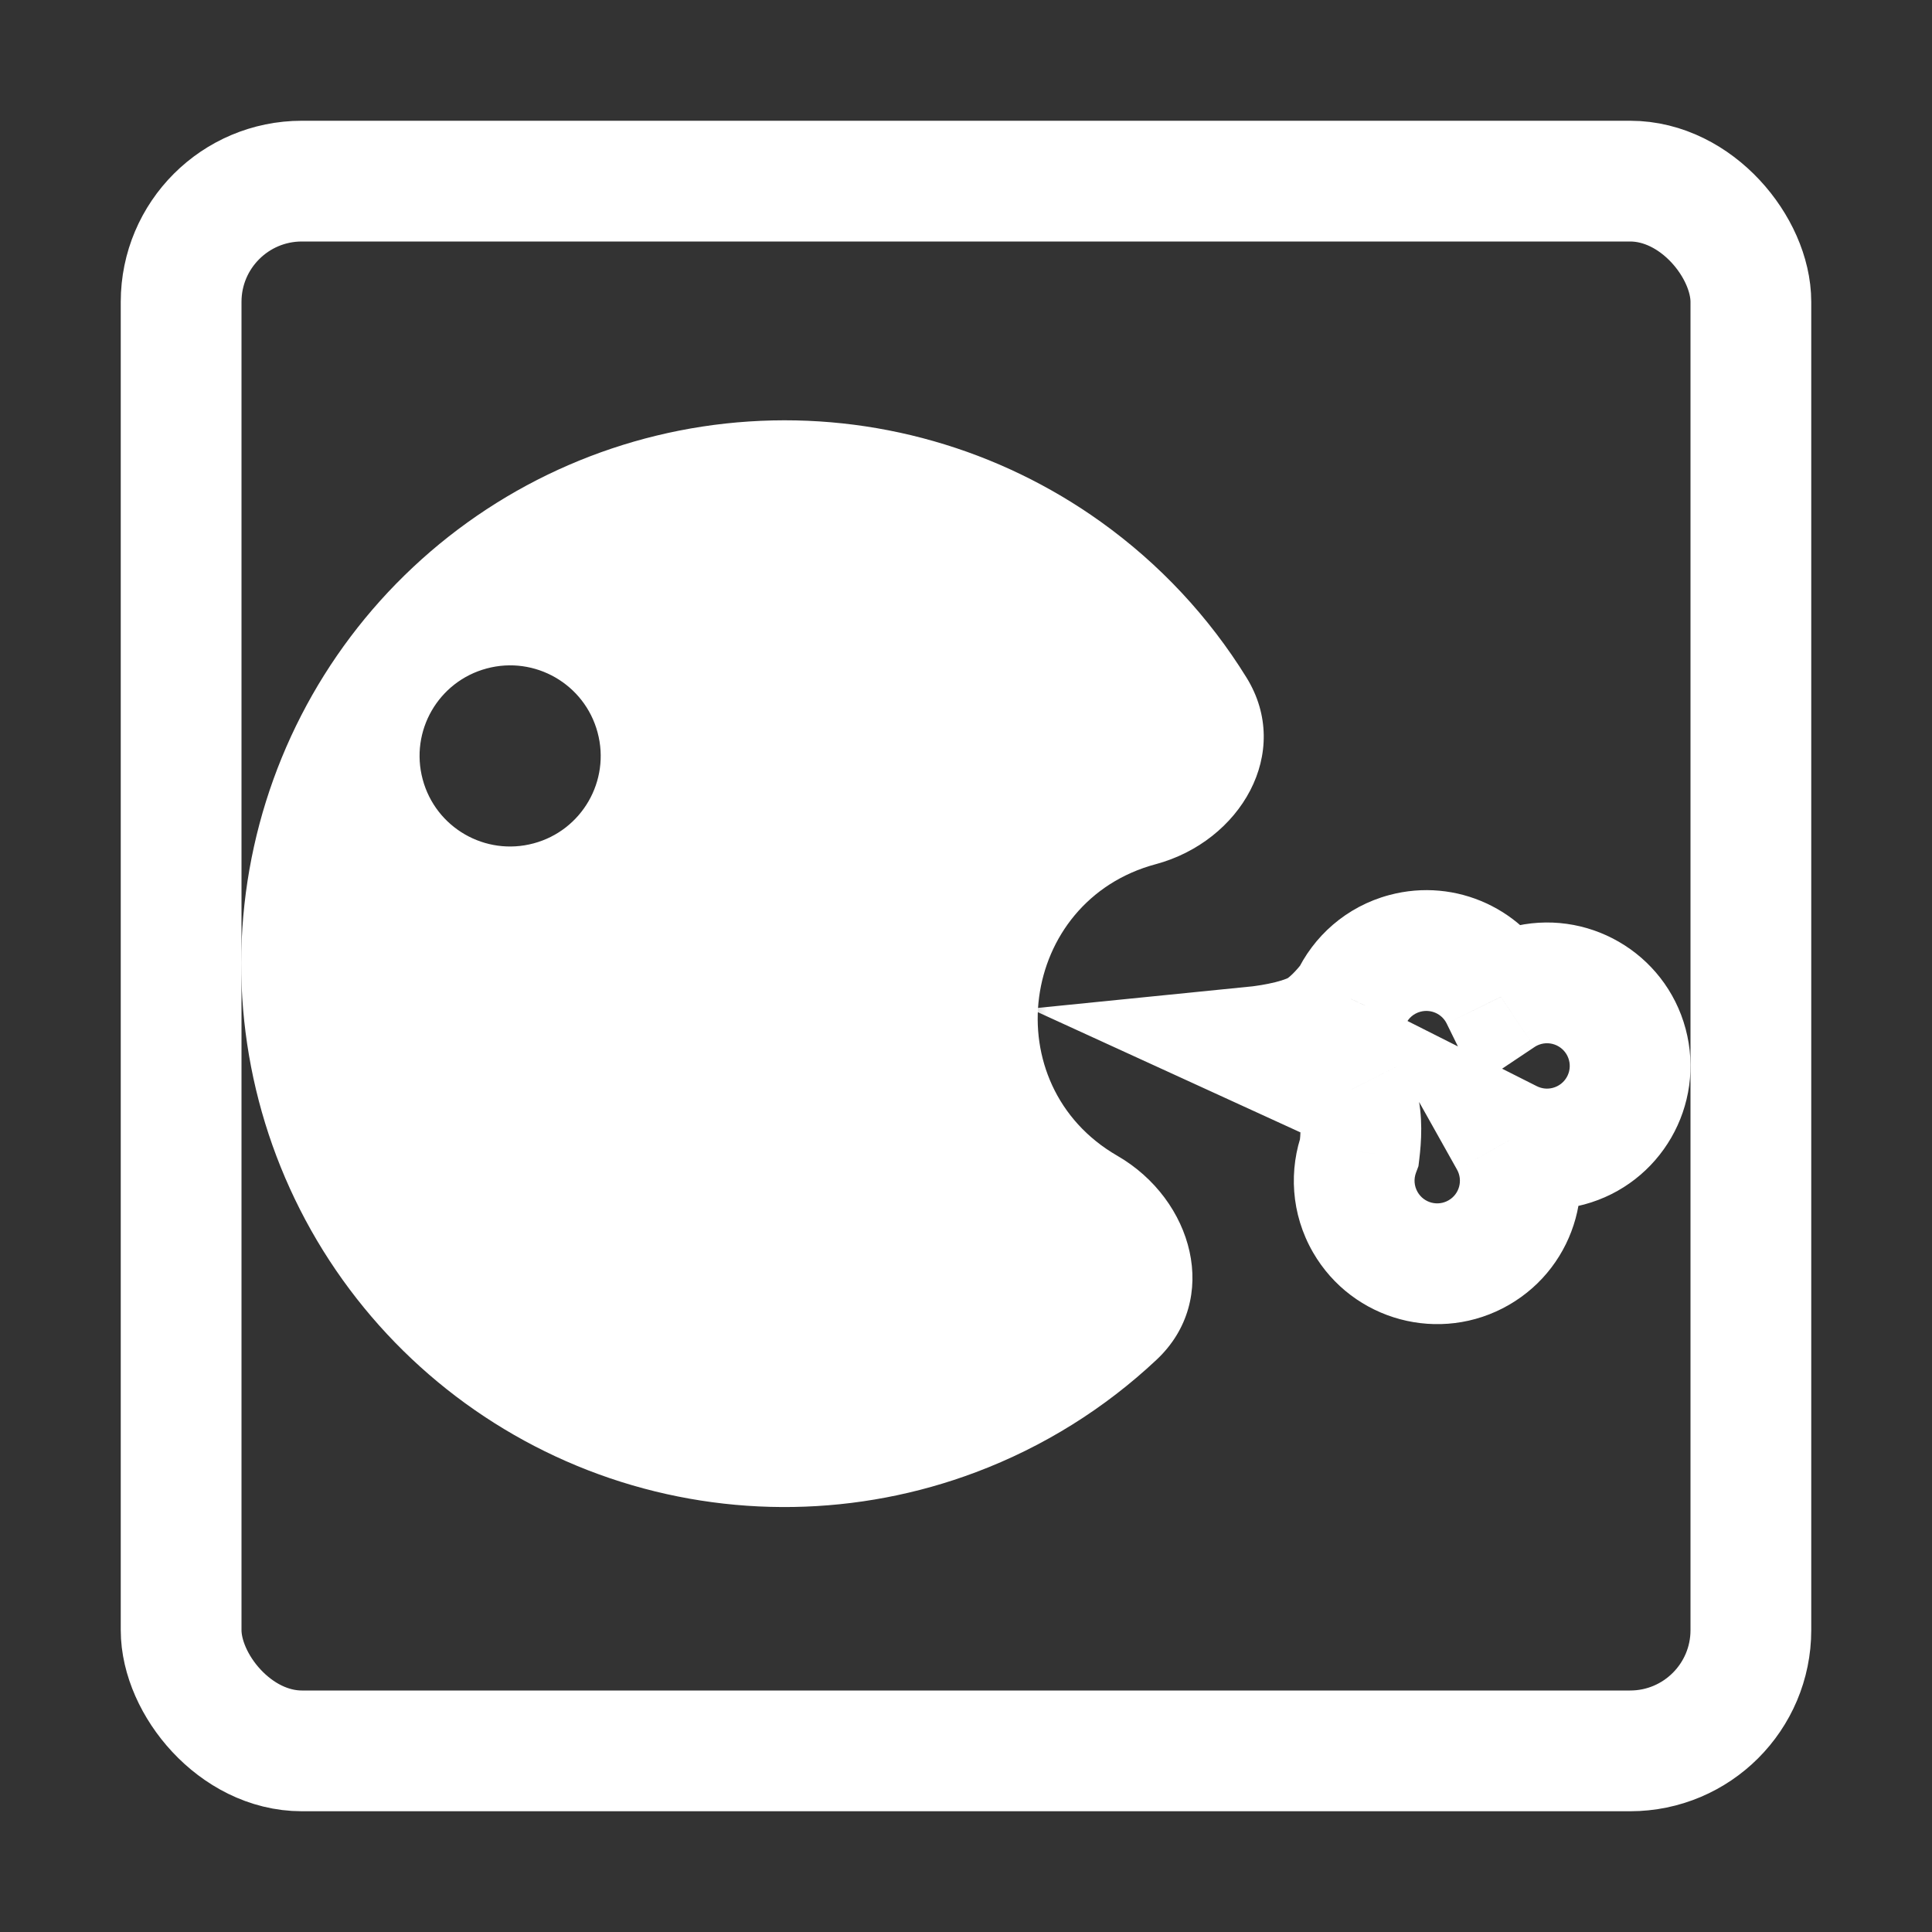 <svg width="32" height="32" viewBox="0 0 32 32" fill="none" xmlns="http://www.w3.org/2000/svg">
<rect x="0" y="0" width="32" height="32" fill="#333333" stroke="none"/>
<rect x="3" y="3" width="26" height="26" rx="2" stroke="white" stroke-width="2"/>
<path fill-rule="evenodd" clip-rule="evenodd" d="M16.165 24.384C17.284 23.963 18.299 23.327 19.158 22.52C20.219 21.523 19.767 19.871 18.506 19.143C16.472 17.969 16.874 14.922 19.142 14.314C20.548 13.937 21.412 12.459 20.645 11.221C20.025 10.219 19.209 9.342 18.237 8.646C16.545 7.433 14.484 6.844 12.406 6.981C10.329 7.117 8.362 7.969 6.843 9.393C5.323 10.816 4.344 12.722 4.072 14.787C3.8 16.851 4.253 18.946 5.352 20.714C6.452 22.482 8.13 23.814 10.102 24.484C12.074 25.153 14.216 25.118 16.165 24.384ZM8.838 13.969C9.638 13.755 10.113 12.932 9.898 12.132C9.684 11.332 8.861 10.857 8.061 11.072C7.261 11.286 6.786 12.108 7.001 12.909C7.215 13.709 8.037 14.184 8.838 13.969Z" fill="white"/>
<mask id="path-3-outside-1_102_112" maskUnits="userSpaceOnUse" x="16.834" y="13.743" width="12" height="9" fill="black">
<rect fill="white" x="16.834" y="13.743" width="12" height="9"/>
<path fill-rule="evenodd" clip-rule="evenodd" d="M23.268 15.791C22.857 15.901 22.539 16.186 22.374 16.546C22.224 16.738 22.028 16.951 21.83 17.066C21.482 17.268 20.834 17.333 20.834 17.333L22.386 18.044C22.434 18.139 22.475 18.235 22.499 18.325C22.558 18.546 22.545 18.835 22.515 19.078C22.378 19.448 22.401 19.875 22.614 20.244C22.994 20.902 23.835 21.127 24.493 20.747C25.146 20.37 25.373 19.539 25.005 18.884C25.297 19.03 25.64 19.075 25.98 18.984C26.714 18.787 27.149 18.033 26.953 17.299C26.756 16.565 26.002 16.13 25.268 16.326C25.118 16.366 24.981 16.43 24.859 16.512C24.575 15.934 23.914 15.618 23.268 15.791Z"/>
</mask>
<path d="M22.374 16.546L23.162 17.162L23.234 17.07L23.283 16.963L22.374 16.546ZM23.268 15.791L23.01 14.825L23.268 15.791ZM21.83 17.066L21.329 16.201L21.329 16.201L21.83 17.066ZM20.834 17.333L20.734 16.338L17.063 16.707L20.417 18.242L20.834 17.333ZM22.386 18.044L23.278 17.591L23.12 17.28L22.803 17.135L22.386 18.044ZM22.499 18.325L21.532 18.582V18.582L22.499 18.325ZM22.515 19.078L23.453 19.425L23.494 19.315L23.508 19.199L22.515 19.078ZM22.614 20.244L23.48 19.744L22.614 20.244ZM24.493 20.747L24.993 21.613H24.993L24.493 20.747ZM25.005 18.884L25.455 17.991L22.533 16.518L24.133 19.373L25.005 18.884ZM25.98 18.984L25.721 18.018H25.721L25.98 18.984ZM26.953 17.299L25.987 17.558L25.987 17.558L26.953 17.299ZM25.268 16.326L25.527 17.292L25.268 16.326ZM24.859 16.512L23.961 16.952L24.465 17.978L25.415 17.343L24.859 16.512ZM23.283 16.963C23.329 16.863 23.415 16.787 23.527 16.757L23.01 14.825C22.299 15.015 21.75 15.51 21.466 16.128L23.283 16.963ZM22.331 17.931C22.704 17.716 22.997 17.372 23.162 17.162L21.587 15.929C21.529 16.003 21.47 16.071 21.416 16.125C21.357 16.183 21.327 16.202 21.329 16.201L22.331 17.931ZM20.834 17.333C20.933 18.328 20.934 18.328 20.934 18.328C20.934 18.328 20.934 18.328 20.934 18.328C20.934 18.328 20.934 18.328 20.935 18.328C20.935 18.328 20.936 18.328 20.936 18.328C20.937 18.328 20.938 18.328 20.939 18.328C20.942 18.327 20.945 18.327 20.949 18.326C20.957 18.326 20.967 18.325 20.979 18.323C21.004 18.32 21.038 18.316 21.079 18.31C21.16 18.299 21.272 18.281 21.399 18.256C21.622 18.211 22.007 18.119 22.331 17.931L21.329 16.201C21.329 16.201 21.299 16.216 21.227 16.239C21.161 16.26 21.083 16.279 21.003 16.295C20.925 16.311 20.853 16.322 20.802 16.329C20.776 16.333 20.757 16.335 20.745 16.337C20.739 16.338 20.735 16.338 20.733 16.338C20.732 16.338 20.731 16.338 20.732 16.338C20.732 16.338 20.732 16.338 20.732 16.338C20.732 16.338 20.733 16.338 20.733 16.338C20.733 16.338 20.733 16.338 20.733 16.338C20.733 16.338 20.733 16.338 20.733 16.338C20.734 16.338 20.734 16.338 20.834 17.333ZM22.803 17.135L21.25 16.424L20.417 18.242L21.97 18.953L22.803 17.135ZM21.495 18.497C21.508 18.524 21.518 18.546 21.525 18.562C21.532 18.579 21.533 18.585 21.532 18.582L23.465 18.067C23.417 17.886 23.344 17.722 23.278 17.591L21.495 18.497ZM21.532 18.582C21.532 18.58 21.54 18.615 21.54 18.697C21.541 18.774 21.534 18.863 21.523 18.957L23.508 19.199C23.54 18.933 23.576 18.484 23.465 18.067L21.532 18.582ZM21.578 18.731C21.342 19.368 21.38 20.107 21.748 20.744L23.48 19.744C23.422 19.643 23.415 19.528 23.453 19.425L21.578 18.731ZM21.748 20.744C22.404 21.88 23.857 22.269 24.993 21.613L23.993 19.881C23.813 19.985 23.584 19.924 23.48 19.744L21.748 20.744ZM24.993 21.613C26.12 20.962 26.512 19.527 25.878 18.395L24.133 19.373C24.233 19.552 24.171 19.779 23.993 19.881L24.993 21.613ZM24.555 19.777C25.057 20.03 25.653 20.107 26.239 19.95L25.721 18.018C25.628 18.043 25.536 18.031 25.455 17.991L24.555 19.777ZM26.239 19.95C27.506 19.61 28.258 18.308 27.919 17.04L25.987 17.558C26.041 17.758 25.922 17.964 25.721 18.018L26.239 19.95ZM27.919 17.04C27.579 15.773 26.276 15.021 25.009 15.361L25.527 17.292C25.727 17.239 25.933 17.358 25.987 17.558L27.919 17.04ZM25.009 15.361C24.752 15.429 24.515 15.539 24.303 15.68L25.415 17.343C25.447 17.321 25.484 17.304 25.527 17.292L25.009 15.361ZM23.527 16.757C23.703 16.71 23.884 16.795 23.961 16.952L25.756 16.071C25.266 15.072 24.125 14.526 23.01 14.825L23.527 16.757Z" fill="white" mask="url(#path-3-outside-1_102_112)"/>
</svg>
